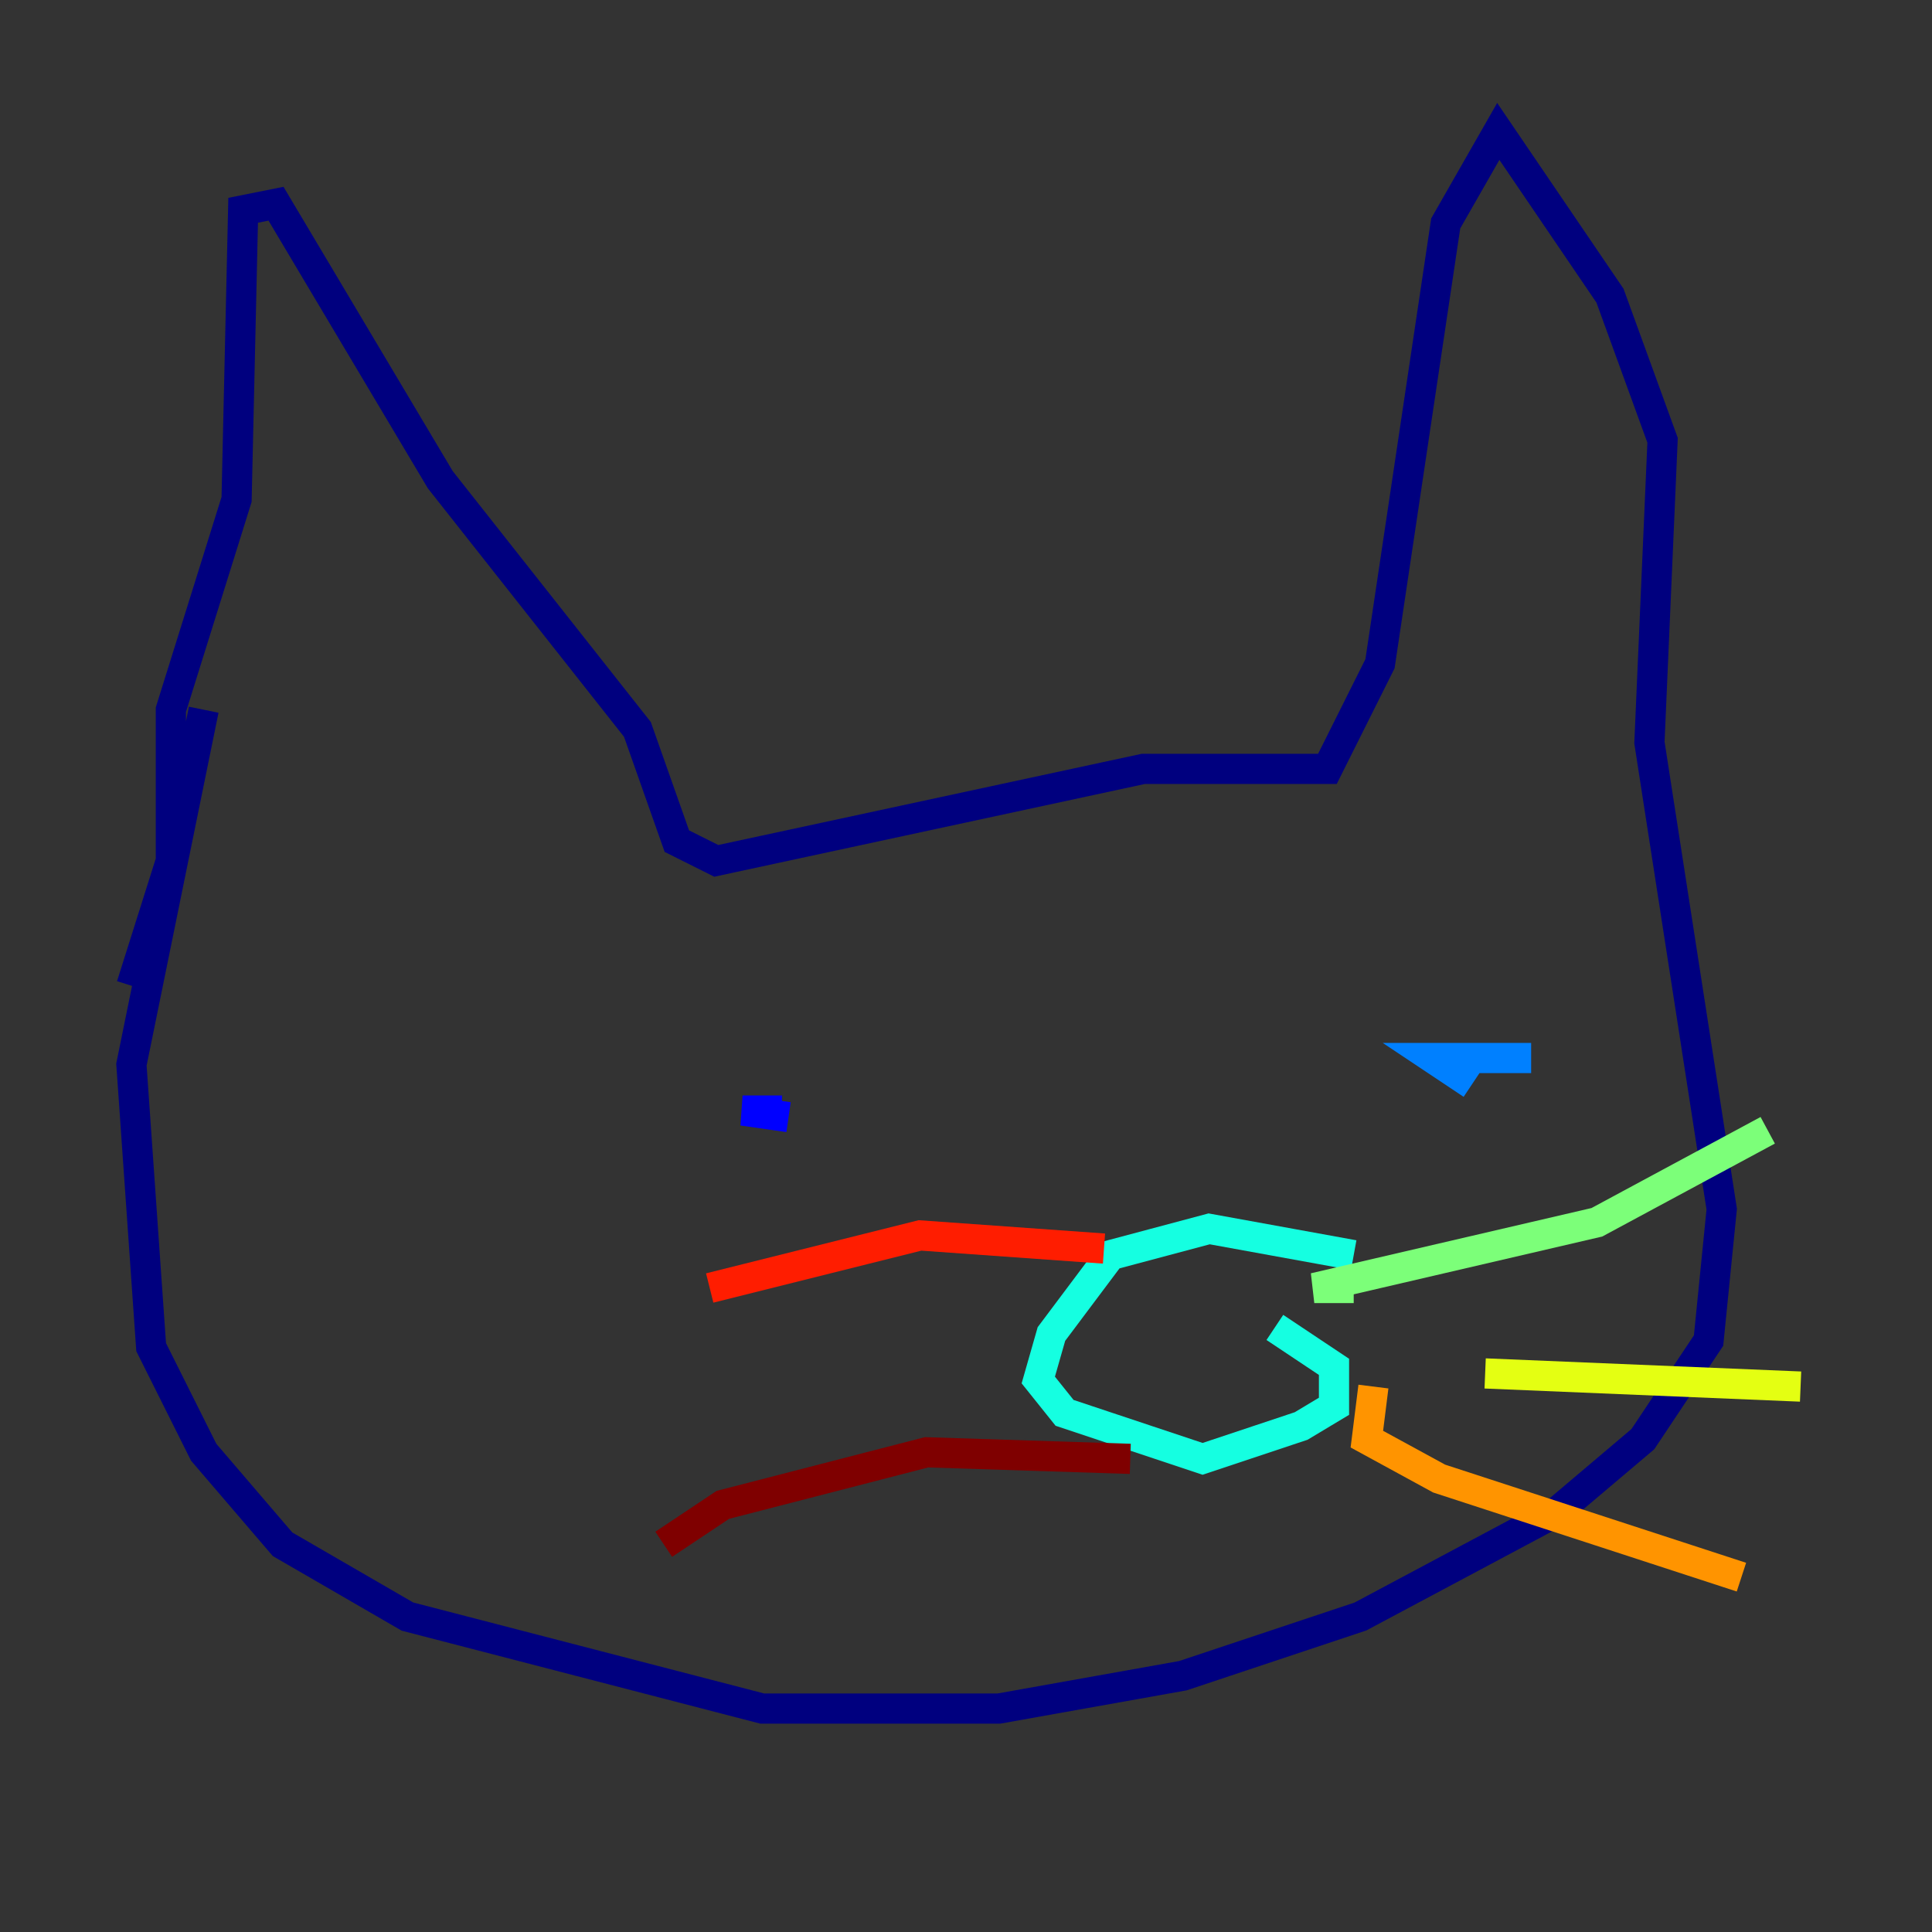 <?xml version="1.0" encoding="utf-8" ?>
<svg baseProfile="tiny" height="128" version="1.2" viewBox="0,0,128,128" width="128" xmlns="http://www.w3.org/2000/svg" xmlns:ev="http://www.w3.org/2001/xml-events" xmlns:xlink="http://www.w3.org/1999/xlink"><rect x="0" y="0" width="128" height="128" fill="#333333" stroke="none"/><defs /><polyline fill="none" points="8.707,65.306 11.32,57.034 11.32,47.02 15.674,33.088 16.109,13.932 18.286,13.497 29.17,31.782 42.231,48.327 44.843,55.728 47.456,57.034 75.755,50.939 87.946,50.939 91.429,43.973 95.782,14.803 99.265,8.707 106.667,19.592 110.15,29.17 109.279,49.197 114.068,80.109 113.197,88.816 108.844,95.347 103.184,100.136 90.122,107.102 78.367,111.02 66.177,113.197 50.503,113.197 26.993,107.102 18.721,102.313 13.497,96.218 10.014,89.252 8.707,70.531 13.497,47.02" stroke="#00007f" stroke-width="2" /><polyline fill="none" points="51.809,73.578 49.197,73.578 52.245,74.014" stroke="#0000ff" stroke-width="2" /><polyline fill="none" points="101.442,70.095 94.912,70.095 97.524,71.837" stroke="#0080ff" stroke-width="2" /><polyline fill="none" points="89.687,83.156 80.109,81.415 73.578,83.156 69.66,88.381 68.789,91.429 70.531,93.605 79.674,96.653 86.204,94.476 88.381,93.17 88.381,90.558 84.463,87.946" stroke="#15ffe1" stroke-width="2" /><polyline fill="none" points="89.687,85.333 87.075,85.333 105.796,80.98 117.116,74.884" stroke="#7cff79" stroke-width="2" /><polyline fill="none" points="98.395,90.993 119.293,91.864" stroke="#e4ff12" stroke-width="2" /><polyline fill="none" points="90.993,91.864 90.558,95.347 95.347,97.959 115.374,104.49" stroke="#ff9400" stroke-width="2" /><polyline fill="none" points="73.143,82.721 60.952,81.85 47.02,85.333" stroke="#ff1d00" stroke-width="2" /><polyline fill="none" points="74.884,96.653 61.388,96.218 47.891,99.701 43.973,102.313" stroke="#7f0000" stroke-width="2" /></svg>